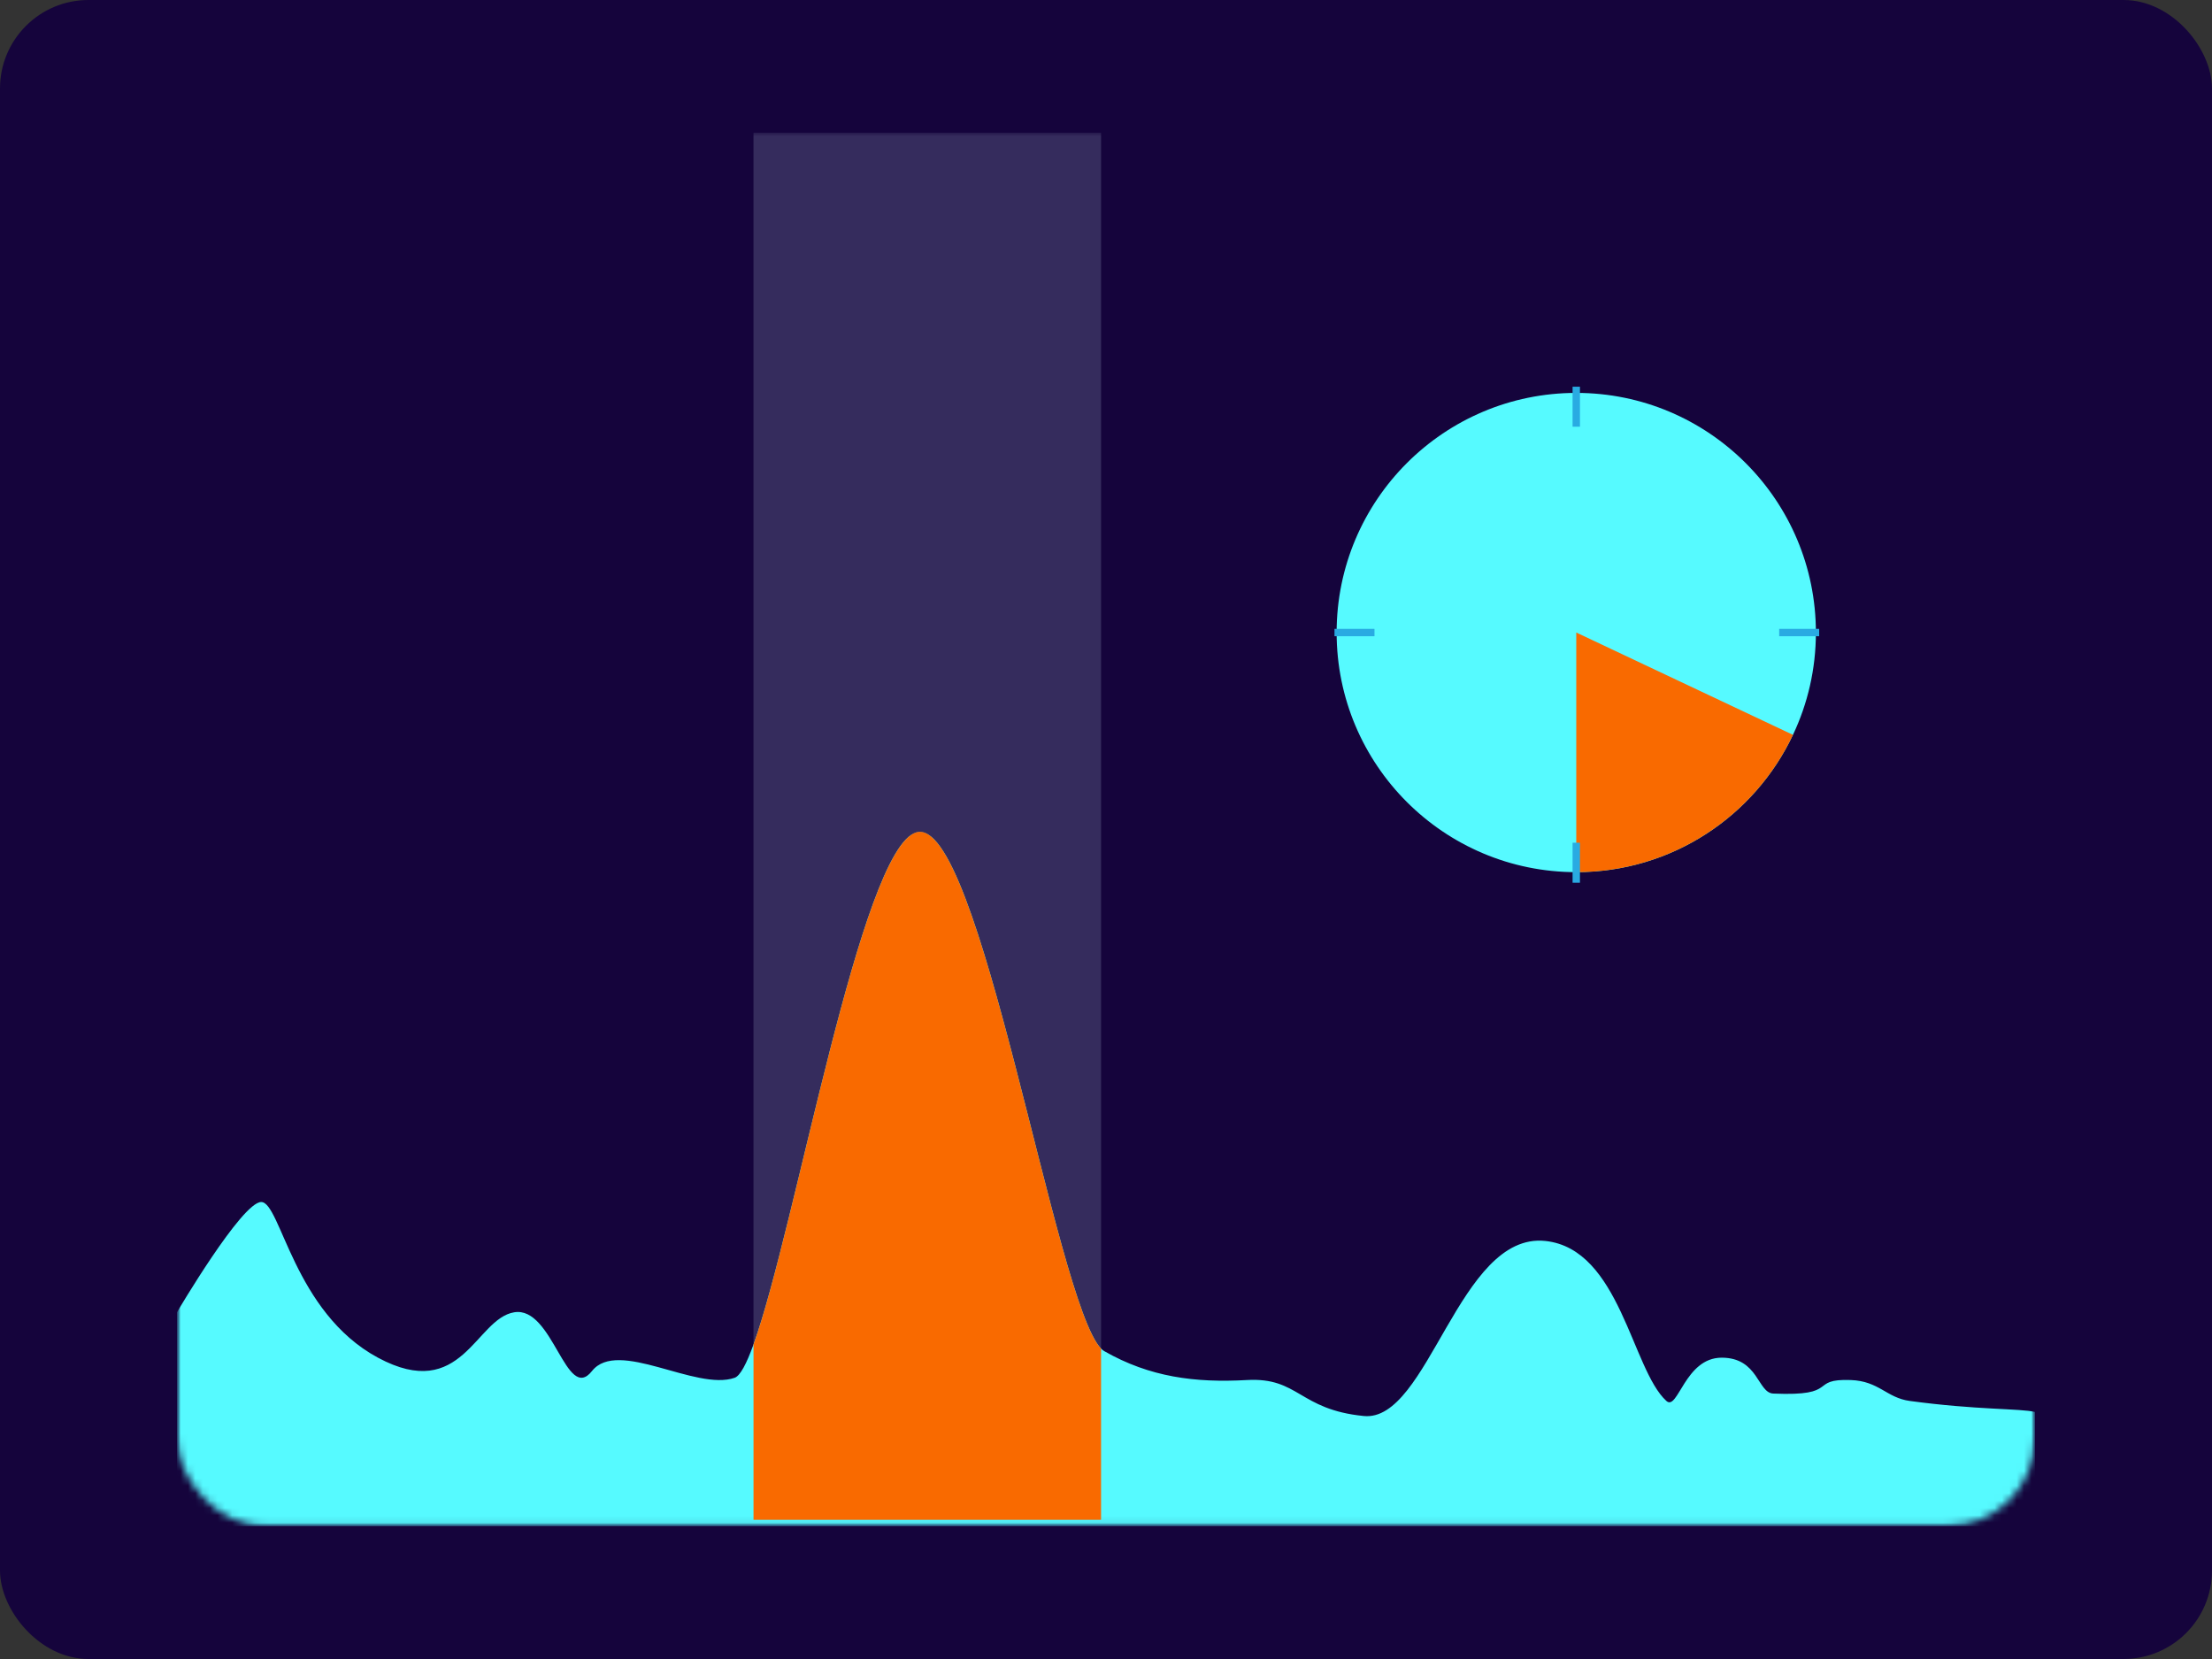 <?xml version="1.0" encoding="UTF-8"?>
<svg width="300px" height="225px" viewBox="0 0 300 225" version="1.1" xmlns="http://www.w3.org/2000/svg" xmlns:xlink="http://www.w3.org/1999/xlink">
    <rect x="0" y="0" width="300" height="225" fill="#333333" stroke="none"/>
    <!-- Generator: Sketch 52.6 (67491) - http://www.bohemiancoding.com/sketch -->
    <title>Group 20 Copy</title>
    <desc>Created with Sketch.</desc>
    <defs>
        <rect id="path-1" x="0" y="0" width="300" height="225" rx="12"></rect>
        <rect id="path-3" x="0" y="0" width="252" height="189" rx="12"></rect>
        <polygon id="path-5" points="0 0.734 252 0.734 252 94.92 0 94.92"></polygon>
    </defs>
    <g id="Page-1" stroke="none" stroke-width="1" fill="none" fill-rule="evenodd">
        <g id="Retail-Page" transform="translate(-507, -4940)">
            <g id="Group-20-Copy" transform="translate(507, 4940)">
                <mask id="mask-2" fill="white">
                    <use xlink:href="#path-1"></use>
                </mask>
                <use id="Mask" fill="#15043C" xlink:href="#path-1"></use>
                <g id="Group-20" mask="url(#mask-2)">
                    <g transform="translate(24, 18)">
                        <mask id="mask-4" fill="white">
                            <use xlink:href="#path-3"></use>
                        </mask>
                        <use id="Mask" stroke="none" fill="#15043C" fill-rule="evenodd" xlink:href="#path-3"></use>
                        <g id="Group-20" stroke="none" stroke-width="1" fill="none" fill-rule="evenodd" mask="url(#mask-4)">
                            <polygon id="Fill-1" fill-opacity="0.17" fill="#D7F3FF" points="78.194 188.12 125.331 188.12 125.331 0 78.194 0"></polygon>
                            <g id="Group-19" transform="translate(0, 34.44)">
                                <g id="Group-4" transform="translate(0, 59.64)">
                                    <mask id="mask-6" fill="white">
                                        <use xlink:href="#path-5"></use>
                                    </mask>
                                    <g id="Clip-3"></g>
                                    <path d="M252,80.42 L252,94.92 L-0,94.92 L-0,65.898 C-0,65.898 8.792,50.942 11.428,50.942 C14.066,50.942 15.83,65.898 27.258,72.053 C38.696,78.209 40.46,66.771 45.734,65.898 C51.007,65.016 52.77,78.316 56.29,73.862 C59.808,69.417 70.365,76.625 75.638,74.78 C76.385,74.519 77.249,72.881 78.194,70.262 C83.881,54.496 92.718,3.066 100.268,0.807 C108.854,-1.767 119.122,64.44 125.33,70.82 C125.484,70.974 125.628,71.09 125.772,71.171 C131.928,74.689 138.083,75.482 145.12,75.086 C152.157,74.689 152.157,79.091 160.958,79.964 C169.75,80.846 173.848,54.99 185.58,56.223 C195.723,57.29 197.305,73.651 202,77.92 C203.569,79.347 204.5,72.053 209.5,72.053 C214.5,72.053 214.354,76.827 216.5,76.92 C225.632,77.316 221.226,74.879 227,75.086 C230.852,75.224 231.853,77.492 235,77.92 C244.181,79.167 250,78.92 252,79.42 L252,80.42 Z" id="Fill-2" fill="#56FAFF" mask="url(#mask-6)"></path>
                                </g>
                                <path d="M125.331,130.46 L125.331,153.68 L78.194,153.68 L78.194,129.902 C83.881,114.136 92.718,62.706 100.268,60.447 C108.854,57.873 119.121,124.08 125.331,130.46" id="Fill-5" fill="#F96A00"></path>
                                <path d="M219.17,47.223 C213.971,58.236 202.766,65.845 189.78,65.845 C171.836,65.845 157.279,51.297 157.279,33.347 C157.279,15.404 171.836,0.847 189.78,0.847 C207.73,0.847 222.279,15.404 222.279,33.347 C222.279,38.31 221.162,43.015 219.17,47.223 Z" id="Fill-7" fill="#56FAFF"></path>
                                <path d="M219.17,47.223 C213.971,58.236 202.766,65.846 189.779,65.846 L189.779,33.346 L219.17,47.223 Z" id="Fill-9" fill="#F96A00"></path>
                                <path d="M189.779,0.007 L189.779,5.431" id="Stroke-11" stroke="#29ABE2"></path>
                                <path d="M189.779,61.855 L189.779,67.279" id="Stroke-13" stroke="#29ABE2"></path>
                                <path d="M156.989,33.347 L162.413,33.347" id="Stroke-15" stroke="#29ABE2"></path>
                                <path d="M217.299,33.347 L222.722,33.347" id="Stroke-17" stroke="#29ABE2"></path>
                            </g>
                        </g>
                    </g>
                </g>
            </g>
        </g>
    </g>
</svg>